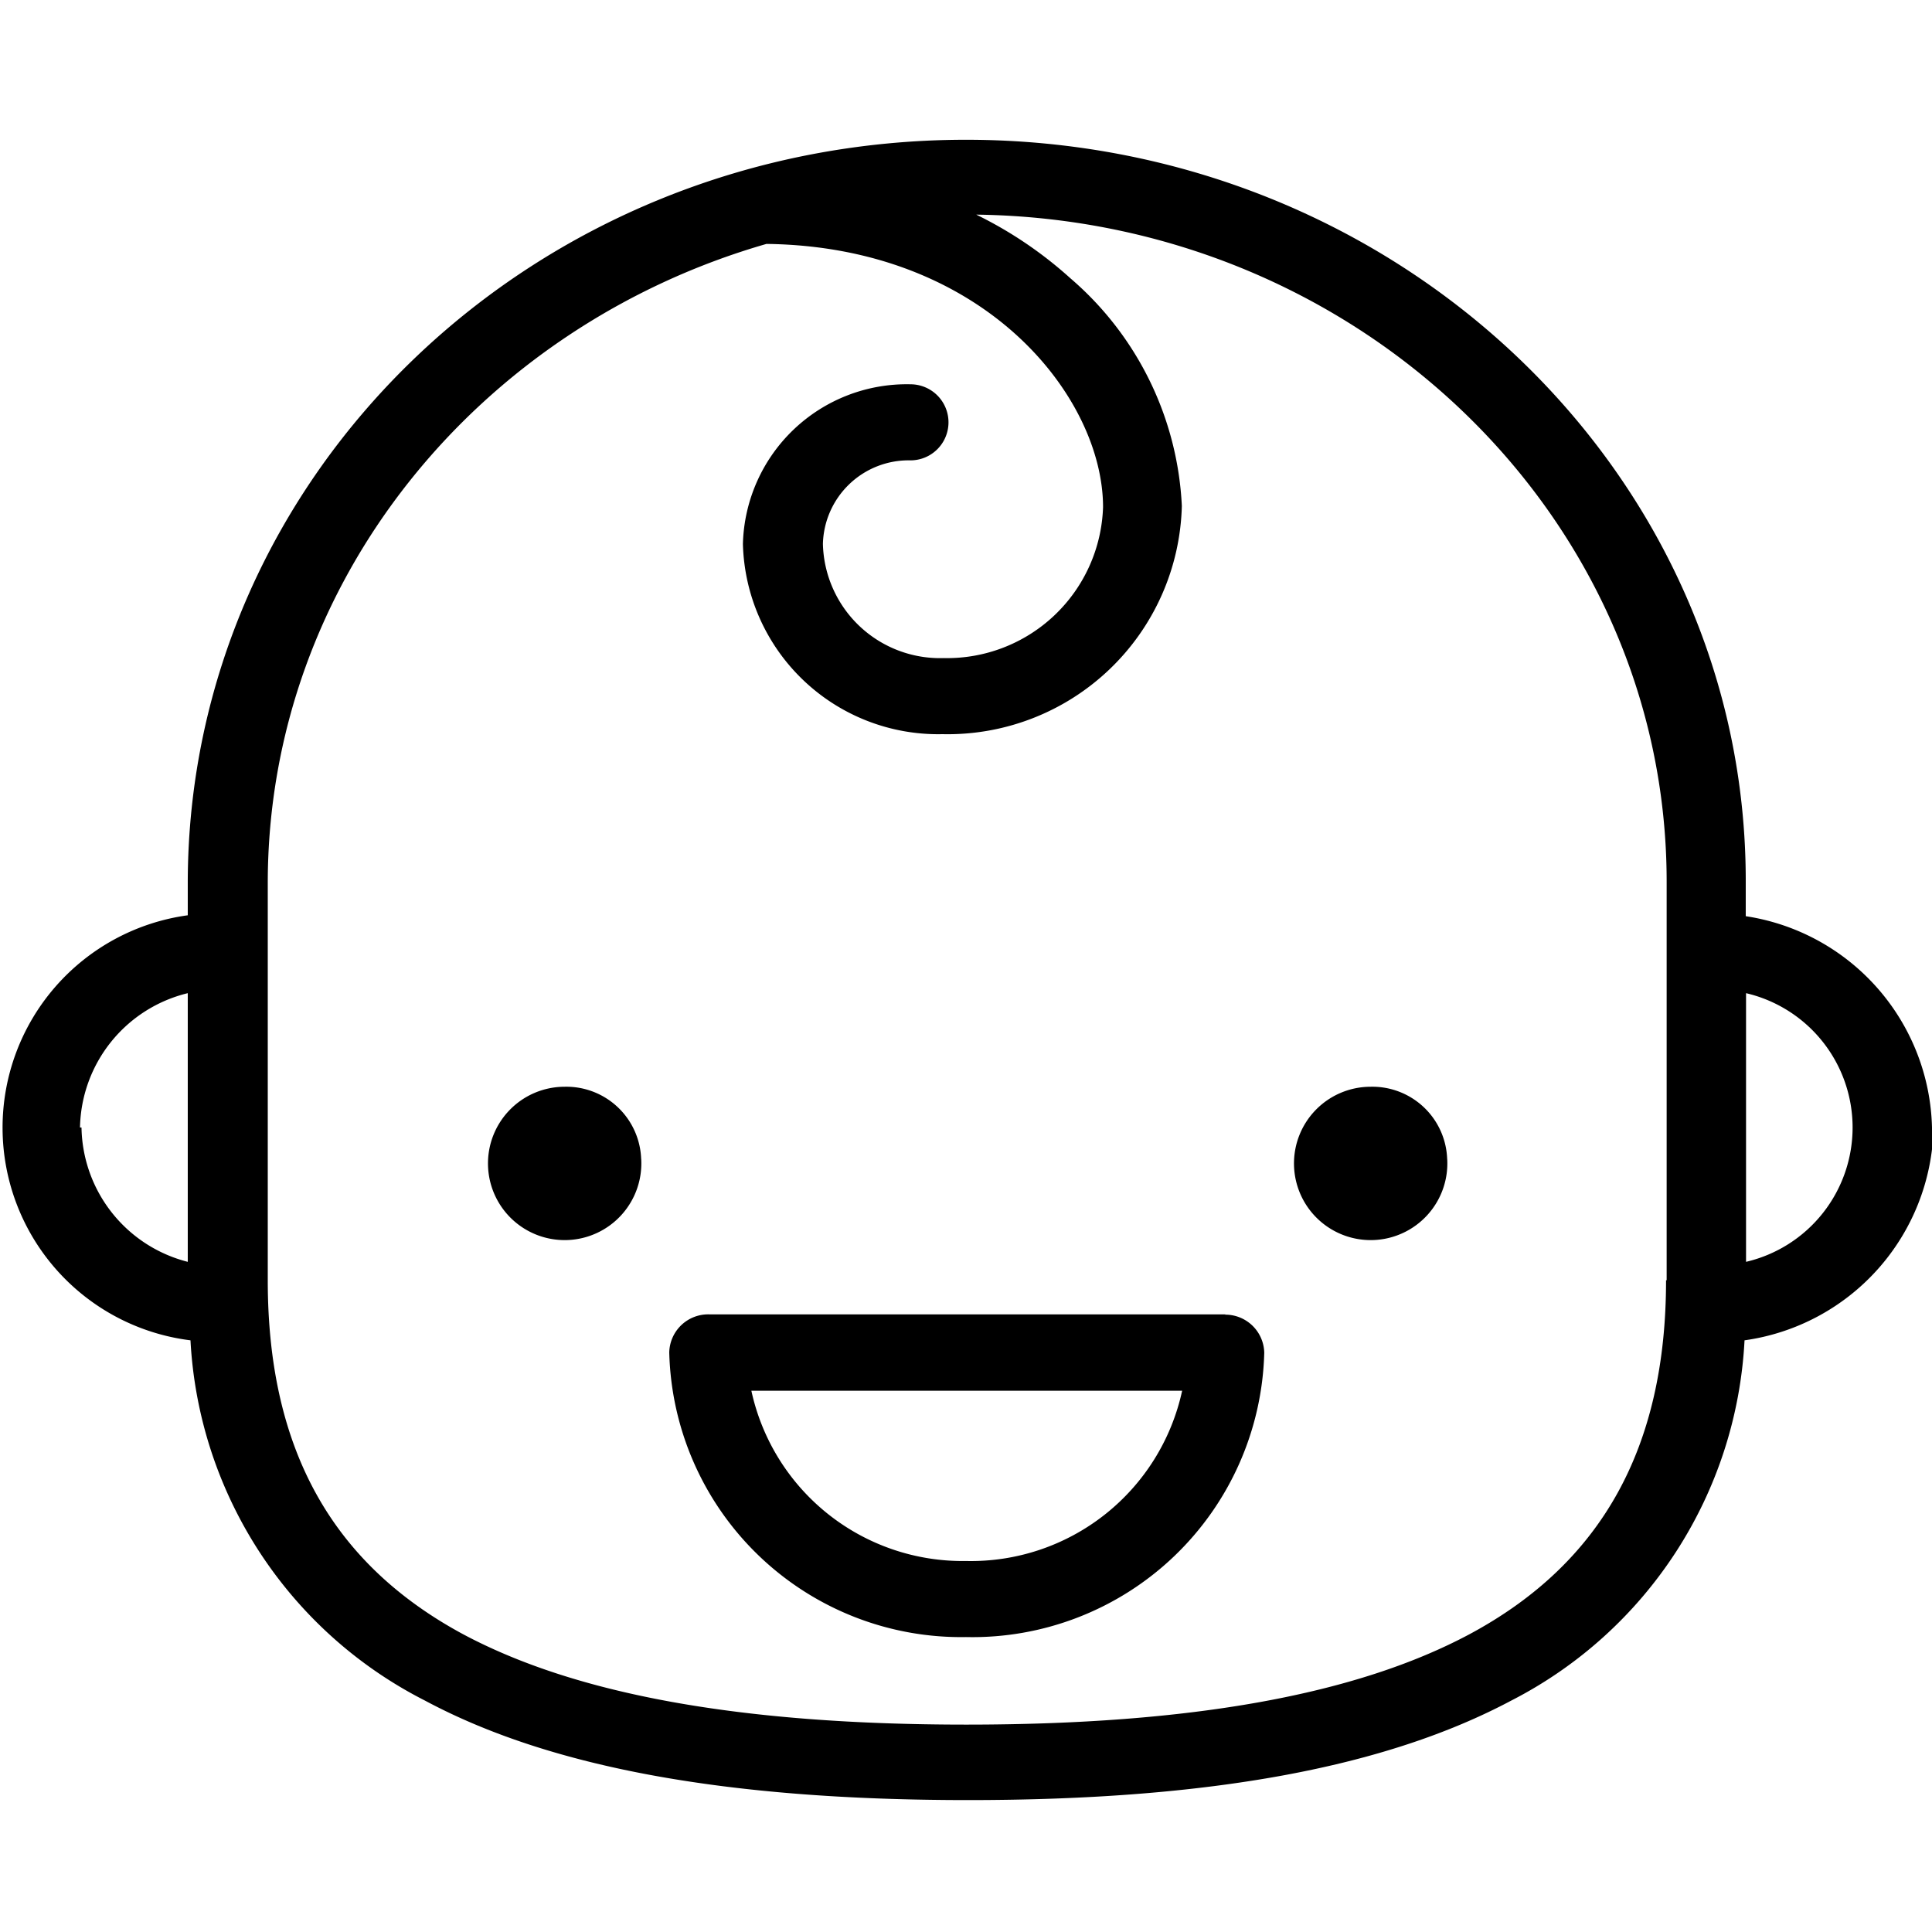 <svg data-name="Layer 1" xmlns="http://www.w3.org/2000/svg" viewBox="0 0 64 64"><title>New_icon_set_simple_new2</title><path class="cls-1" d="M21.24 38.38A2.54 2.54 0 1 1 18.7 36a2.48 2.48 0 0 1 2.54 2.42zm26.7 0A2.54 2.54 0 1 1 45.4 36a2.48 2.48 0 0 1 2.54 2.42zm0 0"/><path class="cls-1" d="M64 37.35a7.26 7.26 0 0 0-6.17-7v-1.09C57.88 15.68 46.29 4.63 32 4.63S6.22 15.68 6.22 29.26v1.06a7.1 7.1 0 0 0 .09 14.08 14.23 14.23 0 0 0 7.76 11.93c4.14 2.22 10 3.3 18 3.3s13.83-1.08 18-3.3a14.23 14.23 0 0 0 7.72-11.93 7.27 7.27 0 0 0 6.26-7zm-61.35 0a4.67 4.67 0 0 1 3.57-4.45v8.9a4.67 4.67 0 0 1-3.52-4.45zm52.54 5.06c0 5.54-2.13 9.37-6.5 11.72-3.74 2-9.19 3-16.68 3s-12.94-1-16.68-3C11 51.79 8.87 48 8.87 42.41V29.26c0-10 7-18.44 16.52-21.18 7.27.09 11.15 5.1 11.15 8.72a5.17 5.17 0 0 1-5.28 5 3.88 3.88 0 0 1-4-3.78 2.84 2.84 0 0 1 2.9-2.77 1.26 1.26 0 1 0 0-2.52 5.43 5.43 0 0 0-5.55 5.29 6.47 6.47 0 0 0 6.61 6.3 7.76 7.76 0 0 0 7.93-7.56 10.6 10.6 0 0 0-3.69-7.54 13.45 13.45 0 0 0-3.12-2.11c12.64.16 22.87 10 22.87 22.1v13.2zm2.65-.62V32.9a4.57 4.57 0 0 1 0 8.9zm0 0"/><path class="cls-1" d="M40.61 43.54H23.49a1.29 1.29 0 0 0-1.32 1.26A9.67 9.67 0 0 0 32 54.23a9.67 9.67 0 0 0 9.88-9.42 1.29 1.29 0 0 0-1.32-1.26zM32 51.71a7.16 7.16 0 0 1-7.11-5.64h14.27A7.16 7.16 0 0 1 32 51.71zm0 0"/></svg>
